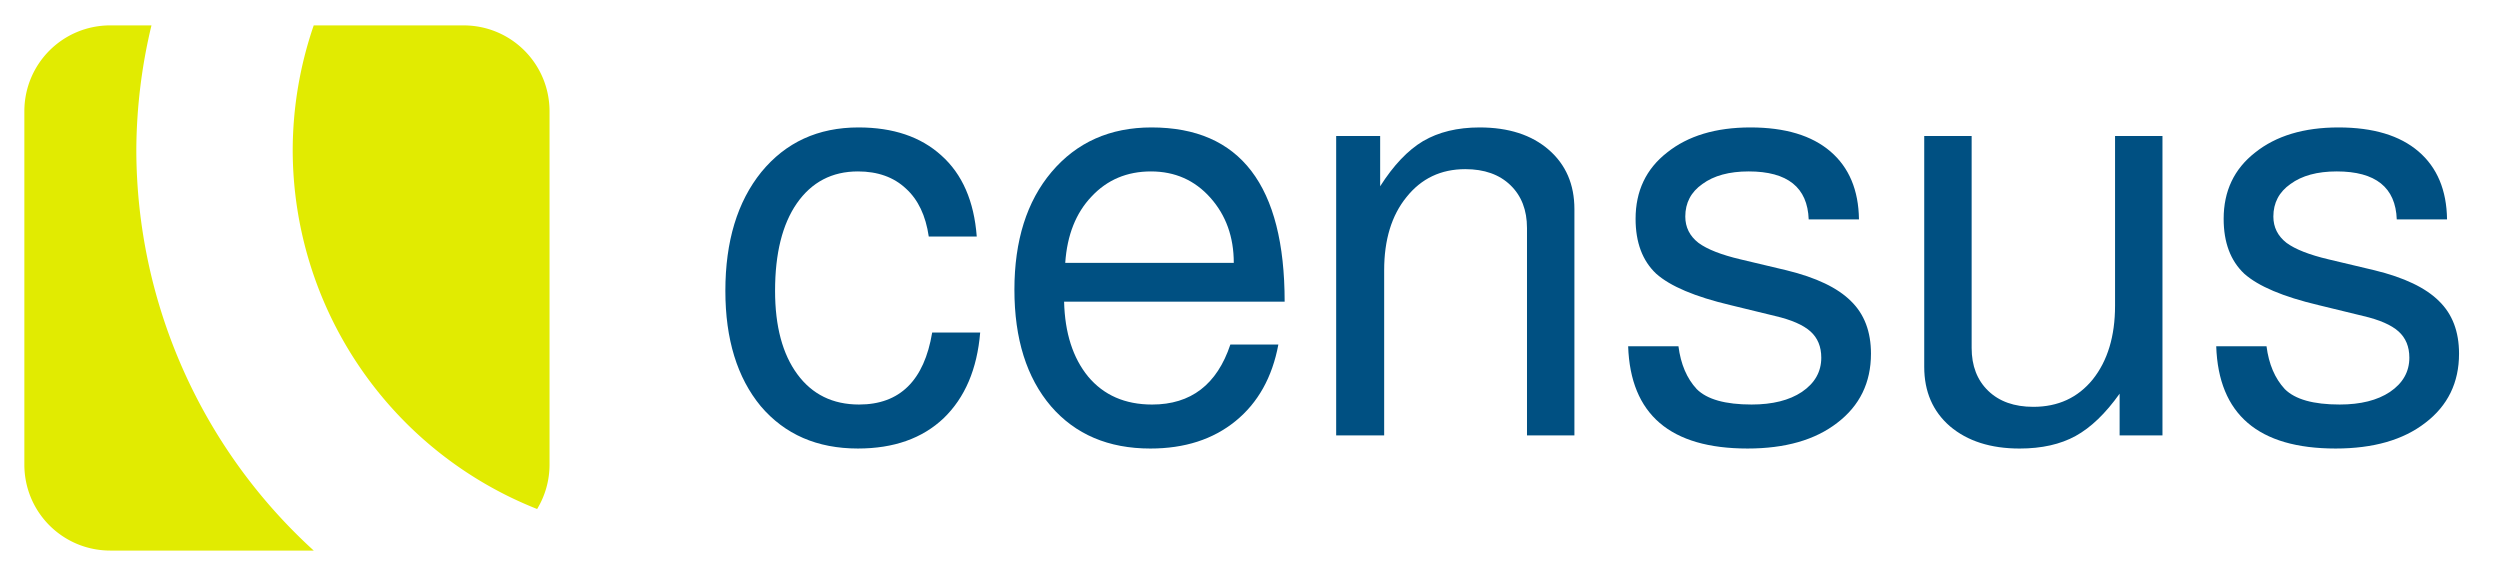 <?xml version="1.0" encoding="UTF-8" standalone="no"?>
<!-- Created with Inkscape (http://www.inkscape.org/) -->

<svg
   xmlns:dc="http://purl.org/dc/elements/1.1/"
   xmlns:cc="http://creativecommons.org/ns#"
   xmlns:rdf="http://www.w3.org/1999/02/22-rdf-syntax-ns#"
   xmlns:svg="http://www.w3.org/2000/svg"
   xmlns="http://www.w3.org/2000/svg"
   xmlns:sodipodi="http://sodipodi.sourceforge.net/DTD/sodipodi-0.dtd"
   xmlns:inkscape="http://www.inkscape.org/namespaces/inkscape"
   width="242mm"
   height="55mm"
   viewBox="0 0 242 55"
   version="1.1"
   id="svg5404"
   inkscape:version="0.92.2 (5c3e80d, 2017-08-06)"
   sodipodi:docname="census_logo.svg">
  <defs
     id="defs5398" />
  <sodipodi:namedview
     id="base"
     pagecolor="#ffffff"
     bordercolor="#666666"
     borderopacity="1.0"
     inkscape:pageopacity="0.0"
     inkscape:pageshadow="2"
     inkscape:zoom="0.35"
     inkscape:cx="-150"
     inkscape:cy="217.14286"
     inkscape:document-units="mm"
     inkscape:current-layer="layer1"
     showgrid="false"
     inkscape:window-width="1600"
     inkscape:window-height="826"
     inkscape:window-x="0"
     inkscape:window-y="27"
     inkscape:window-maximized="1" />
  <g
     inkscape:label="Ebene 1"
     inkscape:groupmode="layer"
     id="layer1"
     transform="translate(0,-242)">
    <g
       aria-label="census"
       style="font-style:normal;font-weight:normal;font-size:25.924px;line-height:1.25;font-family:sans-serif;letter-spacing:0px;word-spacing:0px;fill:#005180;fill-opacity:1;stroke:none;stroke-width:0.648"
       id="text12-7-0-8-2-2-4-1" />
    <path
       d="m 94.551,264.899 h -4.646 q -0.442,-3.042 -2.212,-4.646 -1.77,-1.659 -4.646,-1.659 -3.761,0 -5.918,3.097 -2.102,3.042 -2.102,8.462 0,5.143 2.157,8.074 2.157,2.931 5.973,2.931 5.918,0 7.079,-6.968 h 4.646 q -0.442,5.309 -3.539,8.296 -3.097,2.931 -8.296,2.931 -5.918,0 -9.402,-4.093 -3.429,-4.148 -3.429,-11.171 0,-7.19 3.484,-11.503 3.539,-4.314 9.402,-4.314 5.033,0 8.019,2.71 3.042,2.71 3.429,7.853 z"
       style="font-style:normal;font-variant:normal;font-weight:normal;font-stretch:normal;font-size:55.304px;line-height:1.25;font-family:FreeSans;-inkscape-font-specification:FreeSans;letter-spacing:0px;word-spacing:0px;fill:#005082;fill-opacity:1;stroke:none;stroke-width:0.648"
       id="path5416"
       inkscape:connector-curvature="0" />
    <path
       d="m 124.352,271.204 h -21.347 q 0.111,4.535 2.323,7.245 2.267,2.71 6.194,2.71 5.641,0 7.577,-5.807 h 4.646 q -0.885,4.756 -4.148,7.411 -3.263,2.655 -8.24,2.655 -6.083,0 -9.623,-4.093 -3.539,-4.148 -3.539,-11.282 0,-7.134 3.595,-11.393 3.65,-4.314 9.678,-4.314 12.886,0 12.886,16.868 z m -21.237,-3.761 h 16.315 q 0,-3.761 -2.267,-6.305 -2.267,-2.544 -5.752,-2.544 -3.484,0 -5.752,2.433 -2.267,2.378 -2.544,6.415 z"
       style="font-style:normal;font-variant:normal;font-weight:normal;font-stretch:normal;font-size:55.304px;line-height:1.25;font-family:FreeSans;-inkscape-font-specification:FreeSans;letter-spacing:0px;word-spacing:0px;fill:#005082;fill-opacity:1;stroke:none;stroke-width:0.648"
       id="path5418"
       inkscape:connector-curvature="0" />
    <path
       d="m 129.341,255.165 h 4.258 v 4.867 q 1.936,-3.042 4.148,-4.369 2.267,-1.327 5.475,-1.327 4.203,0 6.692,2.157 2.489,2.157 2.489,5.752 v 21.901 h -4.59 v -20.075 q 0,-2.599 -1.604,-4.148 -1.604,-1.549 -4.369,-1.549 -3.539,0 -5.696,2.71 -2.157,2.655 -2.157,7.079 v 15.983 h -4.646 z"
       style="font-style:normal;font-variant:normal;font-weight:normal;font-stretch:normal;font-size:55.304px;line-height:1.25;font-family:FreeSans;-inkscape-font-specification:FreeSans;letter-spacing:0px;word-spacing:0px;fill:#005082;fill-opacity:1;stroke:none;stroke-width:0.648"
       id="path5420"
       inkscape:connector-curvature="0" />
    <path
       d="m 162.474,275.517 q 0.332,2.599 1.77,4.148 1.493,1.493 5.309,1.493 3.042,0 4.867,-1.217 1.88,-1.272 1.88,-3.318 0,-1.604 -1.051,-2.544 -1.051,-0.94 -3.429,-1.493 l -4.314,-1.051 q -5.143,-1.217 -7.19,-3.042 -1.991,-1.88 -1.991,-5.309 0,-4.037 3.042,-6.415 3.042,-2.433 8.074,-2.433 5.033,0 7.743,2.323 2.71,2.323 2.765,6.581 h -4.867 q -0.166,-4.646 -5.807,-4.646 -2.821,0 -4.48,1.217 -1.659,1.161 -1.659,3.152 0,1.549 1.272,2.544 1.272,0.94 4.093,1.604 l 4.424,1.051 q 4.314,1.051 6.249,2.986 1.936,1.88 1.936,5.088 0,4.203 -3.263,6.692 -3.208,2.489 -8.683,2.489 -11.227,0 -11.559,-9.899 z"
       style="font-style:normal;font-variant:normal;font-weight:normal;font-stretch:normal;font-size:55.304px;line-height:1.25;font-family:FreeSans;-inkscape-font-specification:FreeSans;letter-spacing:0px;word-spacing:0px;fill:#005082;fill-opacity:1;stroke:none;stroke-width:0.648"
       id="path5422"
       inkscape:connector-curvature="0" />
    <path
       d="m 209.327,284.145 h -4.148 v -4.037 q -2.046,2.876 -4.258,4.093 -2.212,1.217 -5.42,1.217 -4.203,0 -6.747,-2.157 -2.489,-2.157 -2.489,-5.752 v -22.343 h 4.59 v 20.518 q 0,2.599 1.604,4.148 1.604,1.549 4.369,1.549 3.595,0 5.752,-2.655 2.157,-2.71 2.157,-7.134 v -16.425 h 4.59 z"
       style="font-style:normal;font-variant:normal;font-weight:normal;font-stretch:normal;font-size:55.304px;line-height:1.25;font-family:FreeSans;-inkscape-font-specification:FreeSans;letter-spacing:0px;word-spacing:0px;fill:#005082;fill-opacity:1;stroke:none;stroke-width:0.648"
       id="path5424"
       inkscape:connector-curvature="0" />
    <path
       d="m 219.399,275.517 q 0.332,2.599 1.77,4.148 1.493,1.493 5.309,1.493 3.042,0 4.867,-1.217 1.88,-1.272 1.88,-3.318 0,-1.604 -1.051,-2.544 -1.051,-0.94 -3.429,-1.493 l -4.314,-1.051 q -5.143,-1.217 -7.19,-3.042 -1.991,-1.88 -1.991,-5.309 0,-4.037 3.042,-6.415 3.042,-2.433 8.074,-2.433 5.033,0 7.743,2.323 2.71,2.323 2.765,6.581 h -4.867 q -0.166,-4.646 -5.807,-4.646 -2.821,0 -4.48,1.217 -1.659,1.161 -1.659,3.152 0,1.549 1.272,2.544 1.272,0.94 4.093,1.604 l 4.424,1.051 q 4.314,1.051 6.249,2.986 1.936,1.88 1.936,5.088 0,4.203 -3.263,6.692 -3.208,2.489 -8.683,2.489 -11.227,0 -11.559,-9.899 z"
       style="font-style:normal;font-variant:normal;font-weight:normal;font-stretch:normal;font-size:55.304px;line-height:1.25;font-family:FreeSans;-inkscape-font-specification:FreeSans;letter-spacing:0px;word-spacing:0px;fill:#005082;fill-opacity:1;stroke:none;stroke-width:0.648"
       id="path5426"
       inkscape:connector-curvature="0" />
    <path
       style="fill:#e1eb01;fill-opacity:1;stroke-width:0.434"
       d="m 10.683,244.457 c -4.613,0 -8.326,3.713 -8.326,8.326 v 34.185 c 0,4.613 3.713,8.327 8.326,8.327 h 19.687 a 52.553,52.553 0 0 1 -17.174,-38.783 52.553,52.553 0 0 1 1.466,-12.056 z m 19.686,0 a 37.415,37.415 0 0 0 -2.035,12.056 37.415,37.415 0 0 0 23.661,34.759 c 0.757,-1.255 1.2,-2.724 1.2,-4.303 v -34.185 c 0,-4.613 -3.714,-8.326 -8.327,-8.326 z"
       id="rect4981-2-3-9-7-4-0"
       inkscape:connector-curvature="0"
       inkscape:export-xdpi="96"
       inkscape:export-ydpi="96" />
  </g>
</svg>
